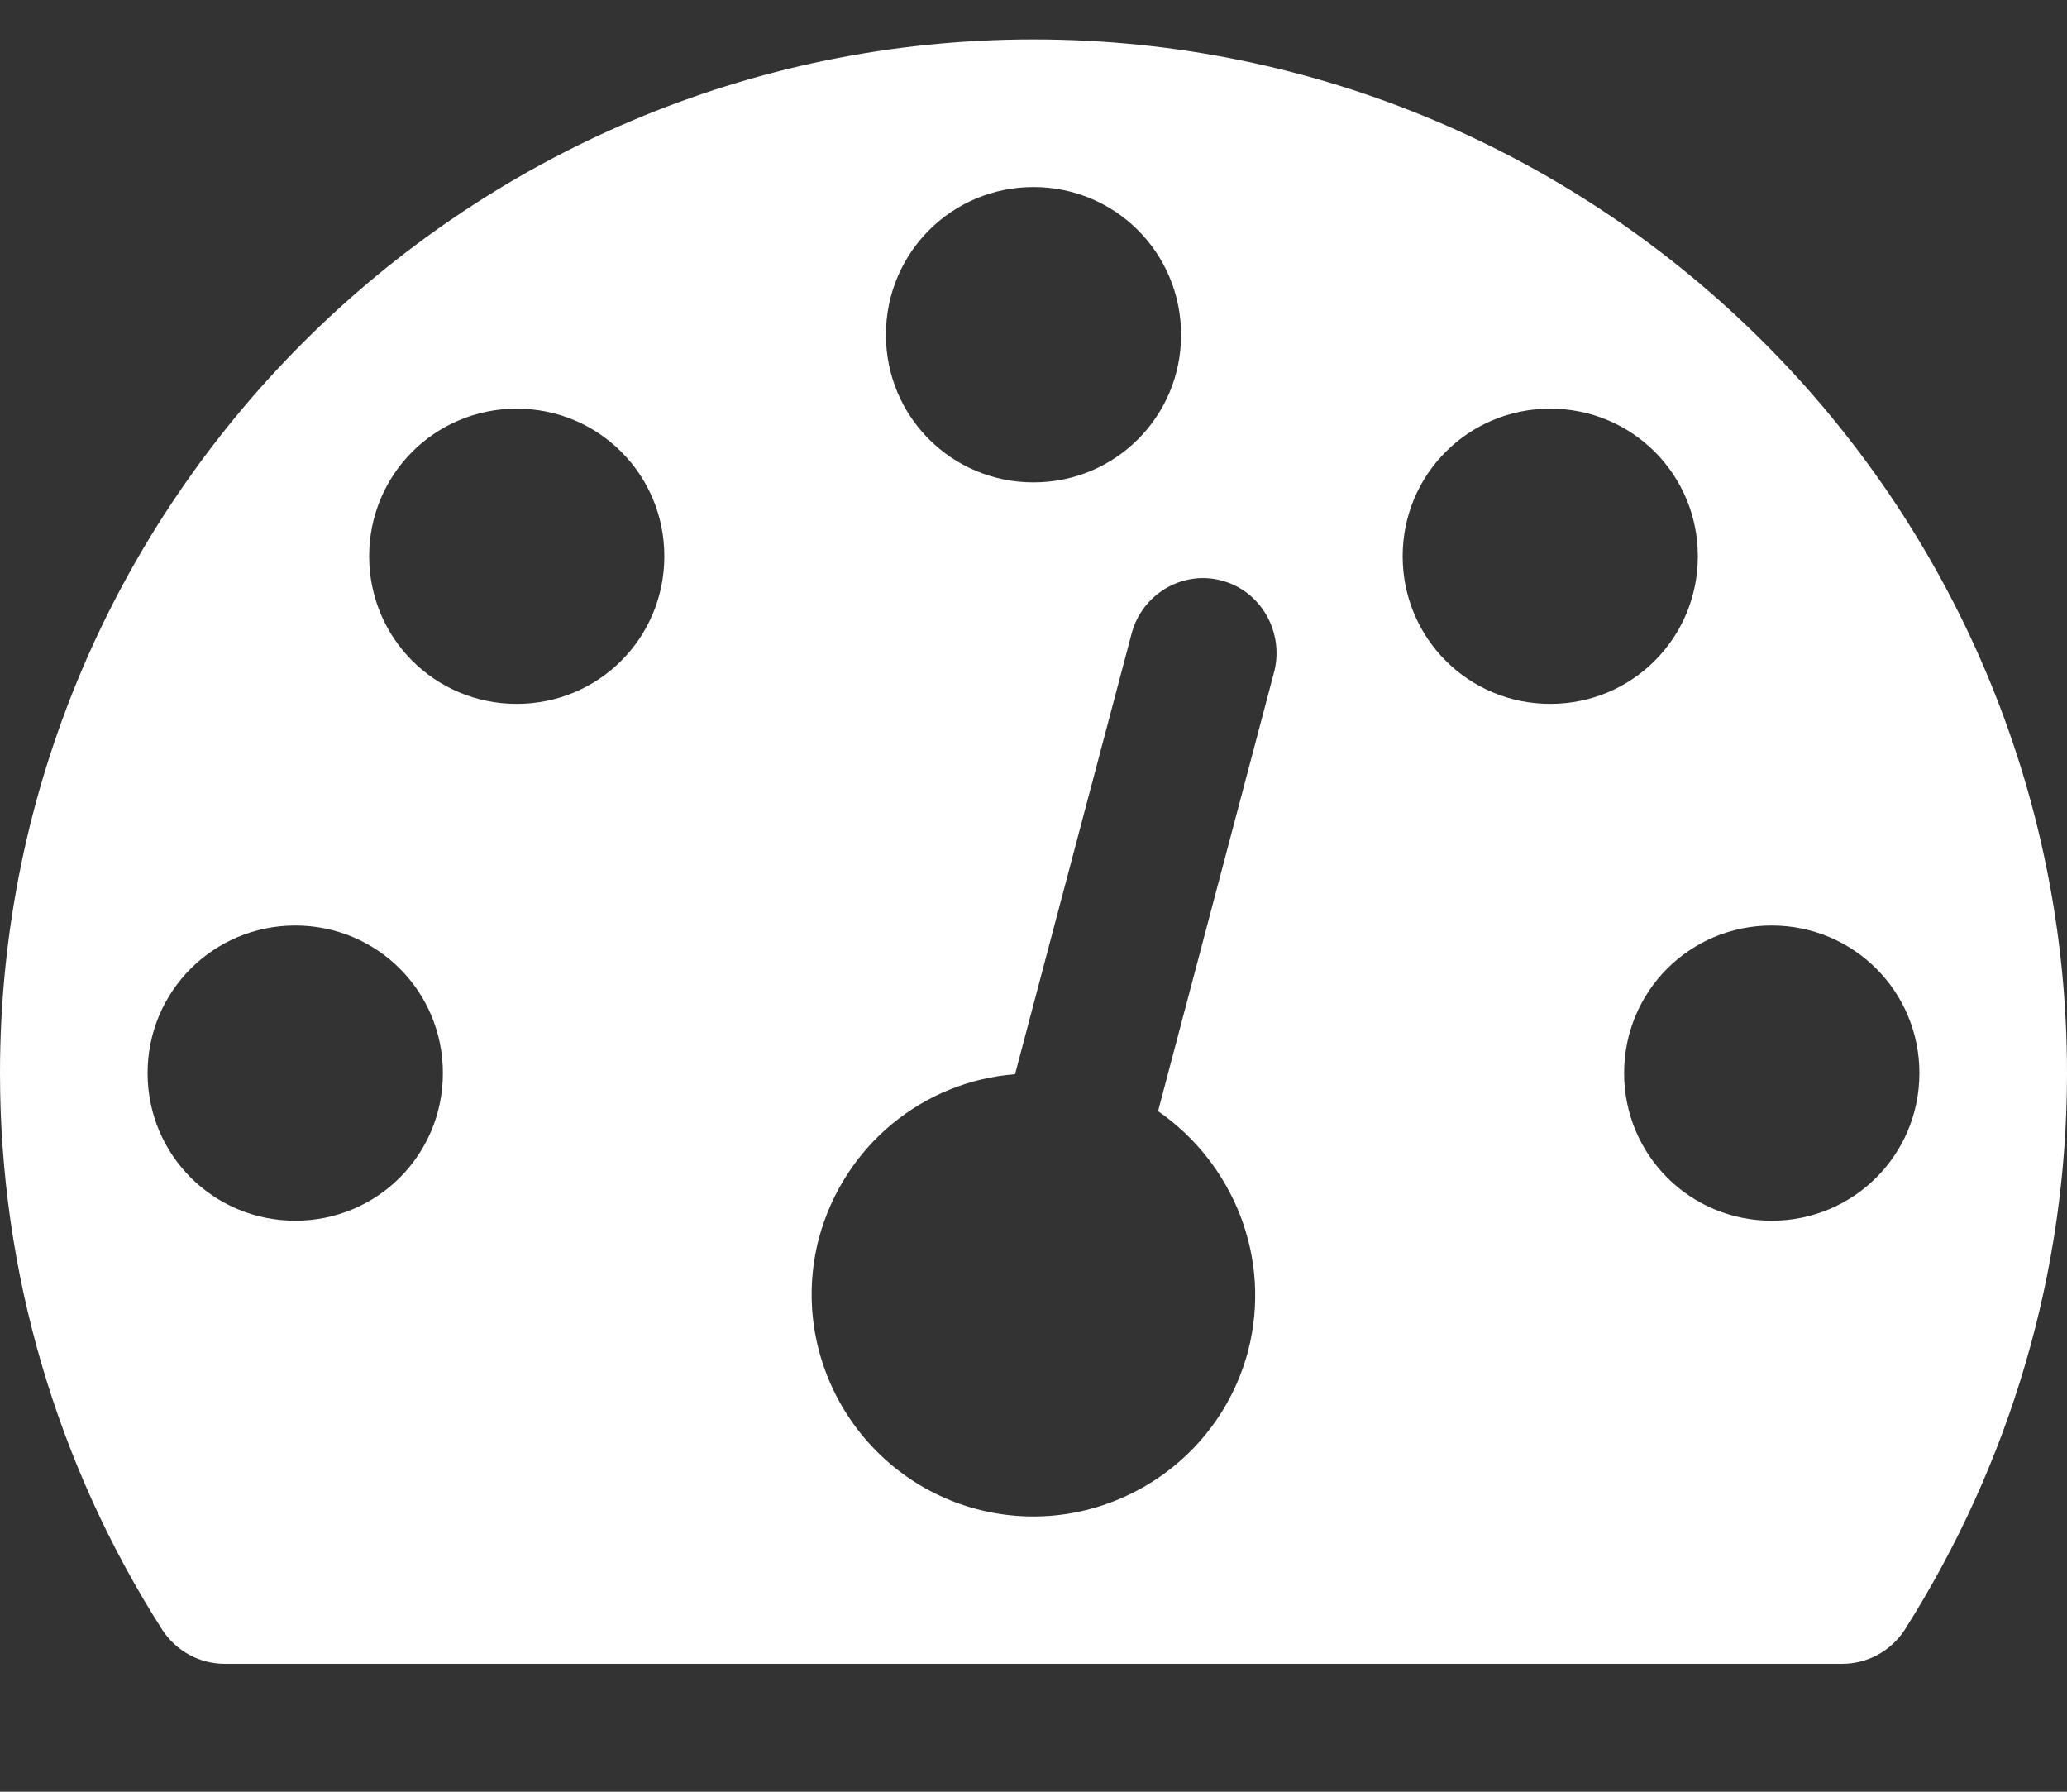 <?xml version="1.0" encoding="UTF-8"?>
<svg width="15px" height="13px" viewBox="0 0 15 13" version="1.1" xmlns="http://www.w3.org/2000/svg" xmlns:xlink="http://www.w3.org/1999/xlink">
    <rect x="0" y="0" width="15" height="13" fill="#333333" stroke="none"/>
    <!-- Generator: Sketch 54.1 (76490) - https://sketchapp.com -->
    <title>icon-my-plan-wht</title>
    <desc>Created with Sketch.</desc>
    <g id="My-Plan---Desktop-+-Mobile" stroke="none" stroke-width="1" fill="none" fill-rule="evenodd">
        <g id="My-Account/Dashboard----Weekly-PLan" transform="translate(-314, -244)" fill="#FFFFFF" fill-rule="nonzero">
            <g id="icon-my-plan-wht" transform="translate(314, 244.286)">
                <path d="M3.214,7.5 C3.214,6.906 2.737,6.429 2.143,6.429 C1.549,6.429 1.071,6.906 1.071,7.5 C1.071,8.094 1.549,8.571 2.143,8.571 C2.737,8.571 3.214,8.094 3.214,7.5 Z M4.821,3.75 C4.821,3.156 4.344,2.679 3.75,2.679 C3.156,2.679 2.679,3.156 2.679,3.75 C2.679,4.344 3.156,4.821 3.75,4.821 C4.344,4.821 4.821,4.344 4.821,3.75 Z M8.404,7.776 L9.249,4.579 C9.316,4.294 9.149,4.001 8.864,3.926 C8.58,3.85 8.287,4.026 8.212,4.311 L7.366,7.508 C6.705,7.559 6.127,8.019 5.943,8.697 C5.717,9.559 6.236,10.438 7.09,10.664 C7.952,10.89 8.831,10.371 9.057,9.517 C9.233,8.839 8.948,8.153 8.404,7.776 Z M13.929,7.5 C13.929,6.906 13.451,6.429 12.857,6.429 C12.263,6.429 11.786,6.906 11.786,7.5 C11.786,8.094 12.263,8.571 12.857,8.571 C13.451,8.571 13.929,8.094 13.929,7.5 Z M8.571,2.143 C8.571,1.549 8.094,1.071 7.5,1.071 C6.906,1.071 6.429,1.549 6.429,2.143 C6.429,2.737 6.906,3.214 7.5,3.214 C8.094,3.214 8.571,2.737 8.571,2.143 Z M12.321,3.75 C12.321,3.156 11.844,2.679 11.25,2.679 C10.656,2.679 10.179,3.156 10.179,3.75 C10.179,4.344 10.656,4.821 11.25,4.821 C11.844,4.821 12.321,4.344 12.321,3.75 Z M15,7.5 C15,8.94 14.59,10.329 13.82,11.543 C13.719,11.694 13.552,11.786 13.368,11.786 L1.632,11.786 C1.448,11.786 1.281,11.694 1.18,11.543 C0.41,10.338 8.8817842e-16,8.94 8.8817842e-16,7.5 C8.8817842e-16,3.365 3.365,1.77635684e-15 7.5,1.77635684e-15 C11.635,1.77635684e-15 15,3.365 15,7.5 Z" id=""></path>
            </g>
        </g>
    </g>
</svg>
